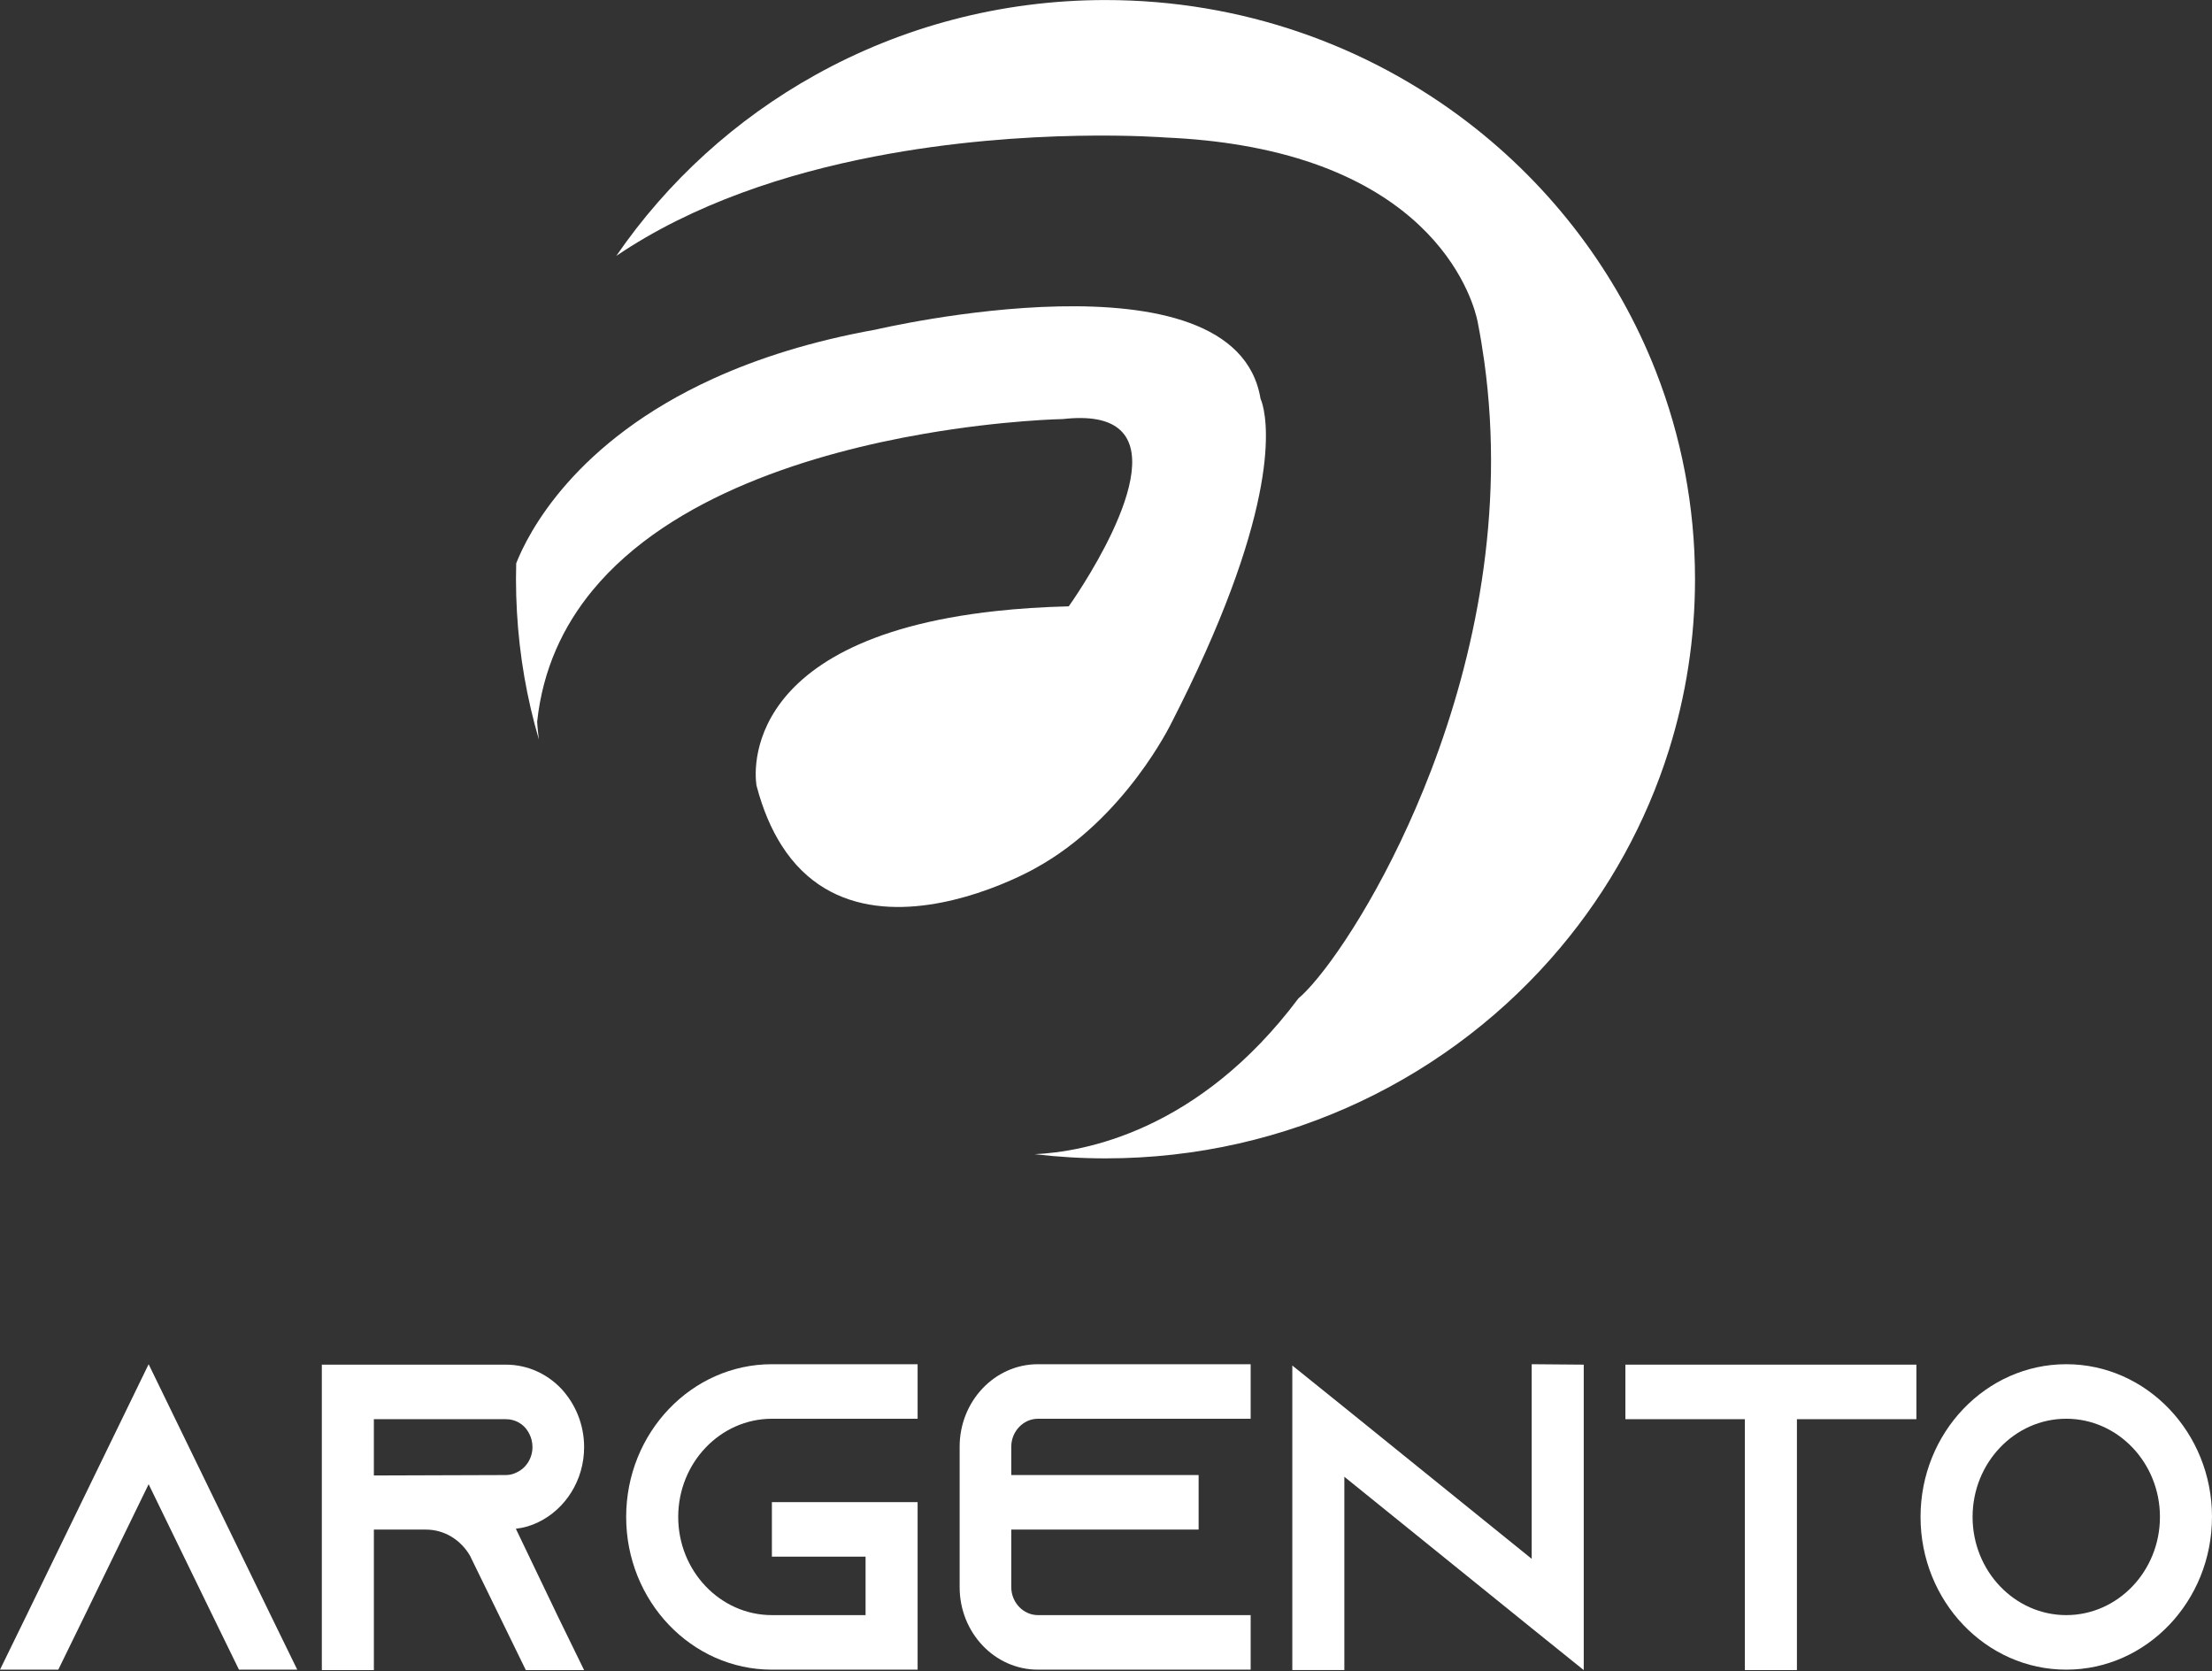 <svg width="956" height="722" viewBox="0 0 956 722" fill="none" xmlns="http://www.w3.org/2000/svg">
<rect x="0" y="0" width="956" height="722" fill="#333333" stroke="none"/>
<path d="M128.47 721.391H103.281L91.768 697.824L64.239 641.267L36.709 697.824L25.196 721.391H0L11.513 697.824L64.239 589.421L116.957 697.824L128.47 721.391Z" fill="white"/>
<path d="M240.93 698.018L252.443 721.585H227.254L203.688 673.318L203.147 672.185C199.191 665.4 192.168 660.875 184.077 660.875H161.585V721.578H139.093V589.607H218.623C227.98 589.607 236.433 593.566 242.552 599.978C248.672 606.576 252.45 615.441 252.45 625.245C252.45 639.574 244.353 652.017 232.655 657.676C229.595 659.182 226.357 660.129 222.942 660.502L240.937 698.018H240.93ZM218.616 637.308C220.238 637.308 221.853 636.927 223.291 636.174C227.432 634.288 230.129 629.956 230.129 625.237C230.129 620.898 227.973 617.886 226.713 616.566C225.276 615.06 222.572 613.174 218.616 613.174H161.578V637.494L218.616 637.308Z" fill="white"/>
<path d="M293.115 655.402C293.115 678.783 311.288 697.824 333.602 697.824H374.089V672.565H333.602V648.998H396.581V721.391H333.602C298.878 721.391 270.623 691.793 270.623 655.402C270.623 619.012 298.871 589.421 333.602 589.421H396.581V612.988H333.602C311.288 612.988 293.115 632.029 293.115 655.41V655.402Z" fill="white"/>
<path d="M437.061 625.051V637.308H518.028V660.875H437.061V685.761C437.061 692.359 442.277 697.824 448.574 697.824H540.52V721.391H448.574C429.86 721.391 414.747 705.369 414.747 685.761V625.051C414.747 605.443 429.86 589.421 448.574 589.421H540.52V612.988H448.574C442.277 612.988 437.061 618.453 437.061 625.051Z" fill="white"/>
<path d="M684.473 589.607V721.578L661.981 703.476L581.014 638.053V721.57H558.522V589.987L581.014 608.089L661.981 673.512V589.421L684.473 589.607Z" fill="white"/>
<path d="M828.242 589.607V613.174H776.605V721.578H754.113V613.174H702.476V589.607H828.249H828.242Z" fill="white"/>
<path d="M955.993 655.402C955.993 691.785 927.744 721.391 893.014 721.391C858.283 721.391 830.035 691.793 830.035 655.402C830.035 619.012 858.29 589.421 893.021 589.421C927.752 589.421 956 619.019 956 655.402H955.993ZM933.501 655.402C933.501 632.022 915.328 612.98 893.014 612.98C870.7 612.98 852.527 632.022 852.527 655.402C852.527 678.783 870.7 697.824 893.014 697.824C915.328 697.824 933.501 678.783 933.501 655.402Z" fill="white"/>
<path d="M715.683 160.53C698.925 117.686 670.52 80.513 634.262 52.766C591.079 19.714 536.775 0.019 477.79 0.019C432.225 0.019 389.471 11.771 352.465 32.35C317.952 51.528 288.453 78.391 266.363 110.558C299.851 87.885 340.139 74.923 377.948 67.619C444.731 54.697 503.758 59.417 503.758 59.417C515.807 59.934 526.775 61.117 536.789 62.831C629.622 78.649 638.763 139.788 638.763 139.788C639.829 145.256 640.729 150.71 641.477 156.137C650.59 221.696 637.239 283.964 618.501 332.875C601.577 377.066 580.276 410.335 567.244 425.215C564.931 427.854 562.881 429.921 561.164 431.363C517.939 489.034 468.081 497.738 447.155 498.677C457.195 499.86 467.416 500.486 477.79 500.486C556.954 500.486 627.683 465.027 674.411 409.397C695.31 384.52 711.403 355.603 721.306 324.02C728.618 300.707 732.565 275.939 732.565 250.259C732.565 218.636 726.582 188.4 715.683 160.544V160.53Z" fill="white"/>
<path d="M506.334 312.241C509.006 307.032 511.499 301.999 513.84 297.144C554.433 212.937 547.439 180.035 545.278 173.561C545.001 172.717 544.794 172.323 544.794 172.323C533.922 105.703 378.447 142.413 378.447 142.413C350.609 147.405 327.592 154.818 308.576 163.441C248.137 190.834 228.207 230.415 223.097 243.377C223.028 245.662 223 247.947 223 250.246C223 255.02 223.152 259.767 223.415 264.473C224.496 283.474 227.737 301.904 232.902 319.532C232.265 314.594 232.155 311.765 232.155 311.765C234.592 289.173 243.373 270.498 256.128 255.033C290.115 213.848 352.438 195.568 399.18 187.461C433.513 181.504 459.425 181.055 459.425 181.055C470.976 179.749 478.538 181.395 483.177 184.999C504.949 201.906 461.904 261.97 461.904 261.97C450.52 262.256 440.105 262.95 430.535 263.997C314.947 276.551 326.968 339.472 326.968 339.472C329.697 349.849 333.381 358.31 337.743 365.178C359.155 398.937 397.144 394.095 422.322 385.907C437.072 381.106 447.418 375.148 447.418 375.148C486.335 353.875 506.32 312.255 506.32 312.255L506.334 312.241Z" fill="white"/>
</svg>
